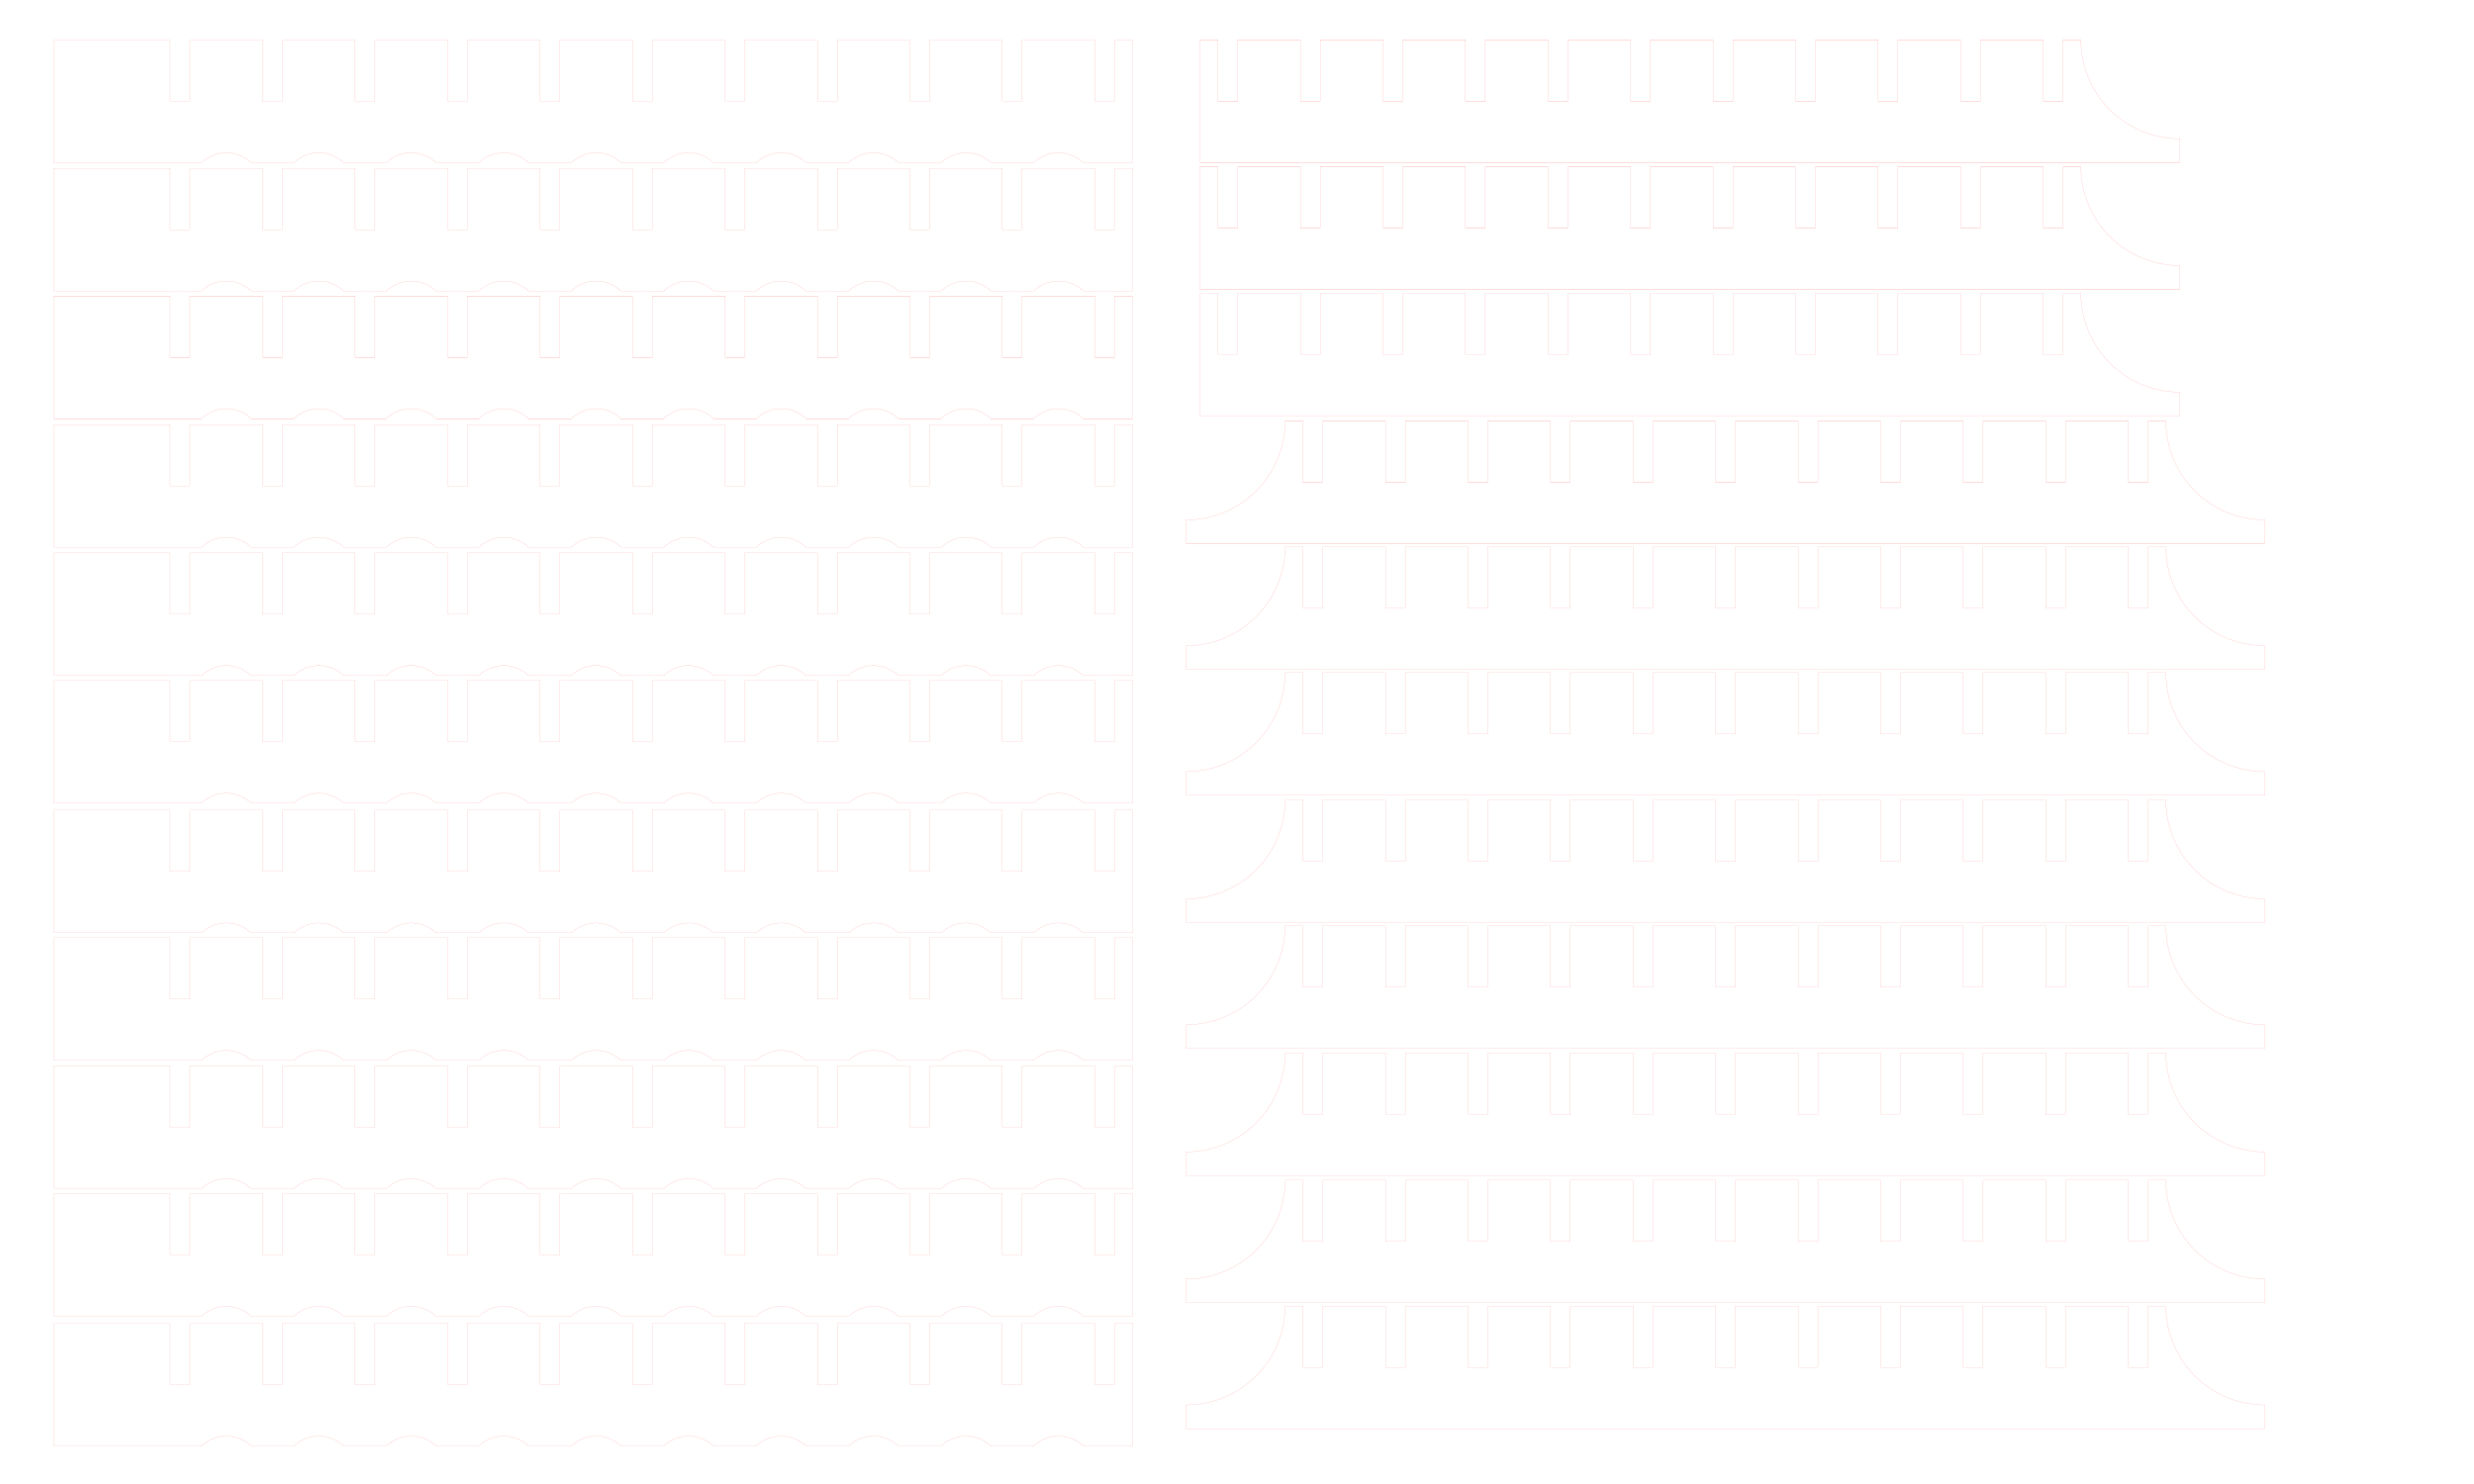 <?xml version="1.0" encoding="UTF-8" standalone="no"?>
<svg
   xmlns:dc="http://purl.org/dc/elements/1.1/"
   xmlns:cc="http://creativecommons.org/ns#"
   xmlns:rdf="http://www.w3.org/1999/02/22-rdf-syntax-ns#"
   xmlns:svg="http://www.w3.org/2000/svg"
   xmlns="http://www.w3.org/2000/svg"
   xmlns:sodipodi="http://sodipodi.sourceforge.net/DTD/sodipodi-0.dtd"
   xmlns:inkscape="http://www.inkscape.org/namespaces/inkscape"
   width="500mm"
   height="300mm"
   id="svg2"
   version="1.1"
   inkscape:version="0.92.4 (5da689c313, 2019-01-14)"
   sodipodi:docname="baffles.svg">
  <sodipodi:namedview
     pagecolor="#ffffff"
     bordercolor="#666666"
     borderopacity="1"
     objecttolerance="10"
     gridtolerance="10"
     guidetolerance="10"
     inkscape:pageopacity="0"
     inkscape:pageshadow="2"
     inkscape:window-width="1366"
     inkscape:window-height="705"
     id="namedview24"
     showgrid="false"
     inkscape:zoom="1.9482361"
     inkscape:cx="1594.6057"
     inkscape:cy="1017.6967"
     inkscape:window-x="-8"
     inkscape:window-y="-8"
     inkscape:window-maximized="1"
     inkscape:current-layer="g20" />
  <desc
     id="desc4">C:\Users\jeroen\ownCloud\Laser\woordklok\ver4.0.dxf - scale = 1.000000, origin = (0.000000, 0.000000), auto = False</desc>
  <defs
     id="defs6">
    <marker
       refY="0"
       refX="0"
       style="overflow:visible"
       id="DistanceX"
       orient="auto">
      <path
         style="stroke:#000000;stroke-width:0.533"
         d="M 3.2,-3.2 -3.2,3.2 M 0,-5.333 V 5.333"
         id="path9"
         inkscape:connector-curvature="0" />
    </marker>
    <pattern
       height="8"
       width="8"
       patternUnits="userSpaceOnUse"
       y="0"
       x="0"
       id="Hatch">
      <path
         linecap="square"
         stroke="#000000"
         stroke-width="0.25"
         d="M8 4 l-4,4"
         id="path12" />
      <path
         linecap="square"
         stroke="#000000"
         stroke-width="0.25"
         d="M6 2 l-4,4"
         id="path14" />
      <path
         linecap="square"
         stroke="#000000"
         stroke-width="0.25"
         d="M4 0 l-4,4"
         id="path16" />
    </pattern>
    <symbol
       id="*MODEL_SPACE" />
    <symbol
       id="*PAPER_SPACE" />
  </defs>
  <g
     inkscape:label="0"
     inkscape:groupmode="layer"
     id="g20"
     transform="translate(0,11.339)">
    <path
       style="fill:none;stroke:#ff0000;stroke-width:0.06;stroke-miterlimit:4;stroke-dasharray:none;stroke-opacity:1"
       d="m 789.648,1093.484 h -32.835 a 27.402,27.402 0 0 0 -37.795,0 h -32.835 a 27.402,27.402 0 0 0 -37.795,0 h -32.835 a 27.402,27.402 0 0 0 -37.795,0 h -32.835 a 27.402,27.402 0 0 0 -37.795,0 h -32.835 a 27.402,27.402 0 0 0 -37.795,0 h -32.835 a 27.402,27.402 0 0 0 -37.795,0 H 333.034 a 27.402,27.402 0 0 0 -37.795,0 h -32.835 a 27.402,27.402 0 0 0 -37.795,0 h -32.835 a 27.402,27.402 0 0 0 -37.795,0 H 41.183 v -93.732 h 88.819 l 1e-5,46.866 h 15.118 v -46.866 h 55.512 v 46.866 h 15.118 v -46.866 h 55.512 v 46.866 h 15.118 v -46.866 h 55.512 v 46.866 h 15.118 v -46.866 h 55.512 v 46.866 h 15.118 v -46.866 h 55.512 v 46.866 h 15.118 v -46.866 h 55.512 v 46.866 h 15.118 v -46.866 h 55.512 v 46.866 h 15.118 v -46.866 h 55.512 v 46.866 h 15.118 v -46.866 h 55.512 v 46.866 h 15.118 v -46.866 h 55.512 v 46.866 h 15.118 v -46.866 h 13.701 v 93.732 h -37.677 a 27.402,27.402 0 0 0 -37.795,0 z"
       id="path22"
       inkscape:connector-curvature="0" />
    <path
       inkscape:connector-curvature="0"
       style="fill:none;stroke:#ff0000;stroke-width:0.06;stroke-miterlimit:4;stroke-dasharray:none;stroke-opacity:1"
       d="m 789.648,994.334 h -32.835 a 27.402,27.402 0 0 0 -37.795,0 h -32.835 a 27.402,27.402 0 0 0 -37.795,0 h -32.835 a 27.402,27.402 0 0 0 -37.795,0 h -32.835 a 27.402,27.402 0 0 0 -37.795,0 h -32.835 a 27.402,27.402 0 0 0 -37.795,0 h -32.835 a 27.402,27.402 0 0 0 -37.795,0 H 333.034 a 27.402,27.402 0 0 0 -37.795,0 h -32.835 a 27.402,27.402 0 0 0 -37.795,0 h -32.835 a 27.402,27.402 0 0 0 -37.795,0 H 41.183 v -93.732 h 88.819 l 2e-5,46.866 h 15.118 v -46.866 h 55.512 v 46.866 h 15.118 v -46.866 h 55.512 v 46.866 h 15.118 v -46.866 h 55.512 v 46.866 h 15.118 v -46.866 h 55.512 v 46.866 h 15.118 v -46.866 h 55.512 v 46.866 h 15.118 v -46.866 h 55.512 v 46.866 h 15.118 v -46.866 h 55.512 v 46.866 h 15.118 v -46.866 h 55.512 v 46.866 h 15.118 v -46.866 h 55.512 v 46.866 h 15.118 v -46.866 h 55.512 v 46.866 h 15.118 v -46.866 h 13.701 v 93.732 h -37.677 a 27.402,27.402 0 0 0 -37.795,0 z"
       id="path22-9" />
    <path
       inkscape:connector-curvature="0"
       style="fill:none;stroke:#ff0000;stroke-width:0.06;stroke-miterlimit:4;stroke-dasharray:none;stroke-opacity:1"
       d="m 789.648,896.827 h -32.835 a 27.402,27.402 0 0 0 -37.795,0 h -32.835 a 27.402,27.402 0 0 0 -37.795,0 h -32.835 a 27.402,27.402 0 0 0 -37.795,0 h -32.835 a 27.402,27.402 0 0 0 -37.795,0 h -32.835 a 27.402,27.402 0 0 0 -37.795,0 h -32.835 a 27.402,27.402 0 0 0 -37.795,0 h -32.835 a 27.402,27.402 0 0 0 -37.795,0 h -32.835 a 27.402,27.402 0 0 0 -37.795,0 h -32.835 a 27.402,27.402 0 0 0 -37.795,0 H 41.183 v -93.732 h 88.819 l 1e-5,46.866 h 15.118 v -46.866 h 55.512 v 46.866 h 15.118 v -46.866 h 55.512 v 46.866 h 15.118 v -46.866 h 55.512 v 46.866 h 15.118 v -46.866 h 55.512 v 46.866 h 15.118 v -46.866 h 55.512 v 46.866 h 15.118 v -46.866 h 55.512 v 46.866 h 15.118 v -46.866 h 55.512 v 46.866 h 15.118 v -46.866 h 55.512 v 46.866 h 15.118 v -46.866 h 55.512 v 46.866 h 15.118 v -46.866 h 55.512 v 46.866 h 15.118 v -46.866 h 13.701 v 93.732 h -37.677 a 27.402,27.402 0 0 0 -37.795,0 z"
       id="path22-2" />
    <path
       inkscape:connector-curvature="0"
       style="fill:none;stroke:#ff0000;stroke-width:0.06;stroke-miterlimit:4;stroke-dasharray:none;stroke-opacity:1"
       d="m 789.648,798.831 h -32.835 a 27.402,27.402 0 0 0 -37.795,0 h -32.835 a 27.402,27.402 0 0 0 -37.795,0 h -32.835 a 27.402,27.402 0 0 0 -37.795,0 h -32.835 a 27.402,27.402 0 0 0 -37.795,0 h -32.835 a 27.402,27.402 0 0 0 -37.795,0 h -32.835 a 27.402,27.402 0 0 0 -37.795,0 H 333.034 a 27.402,27.402 0 0 0 -37.795,0 h -32.835 a 27.402,27.402 0 0 0 -37.795,0 h -32.835 a 27.402,27.402 0 0 0 -37.795,0 H 41.183 v -93.732 h 88.819 l 2e-5,46.866 h 15.118 v -46.866 h 55.512 v 46.866 h 15.118 v -46.866 h 55.512 v 46.866 h 15.118 v -46.866 h 55.512 v 46.866 h 15.118 v -46.866 h 55.512 v 46.866 h 15.118 v -46.866 h 55.512 v 46.866 h 15.118 v -46.866 h 55.512 v 46.866 h 15.118 v -46.866 h 55.512 v 46.866 h 15.118 v -46.866 h 55.512 v 46.866 h 15.118 v -46.866 h 55.512 v 46.866 h 15.118 v -46.866 h 55.512 v 46.866 h 15.118 v -46.866 h 13.701 v 93.732 h -37.677 a 27.402,27.402 0 0 0 -37.795,0 z"
       id="path22-23" />
    <path
       style="fill:none;stroke:#ff0000;stroke-width:0.06;stroke-miterlimit:4;stroke-dasharray:none;stroke-opacity:1"
       d="m 789.648,701.446 h -32.835 a 27.402,27.402 0 0 0 -37.795,0 h -32.835 a 27.402,27.402 0 0 0 -37.795,0 h -32.835 a 27.402,27.402 0 0 0 -37.795,0 h -32.835 a 27.402,27.402 0 0 0 -37.795,0 h -32.835 a 27.402,27.402 0 0 0 -37.795,0 h -32.835 a 27.402,27.402 0 0 0 -37.795,0 H 333.034 a 27.402,27.402 0 0 0 -37.795,0 h -32.835 a 27.402,27.402 0 0 0 -37.795,0 h -32.835 a 27.402,27.402 0 0 0 -37.795,0 H 41.183 v -93.732 h 88.819 l 2e-5,46.866 h 15.118 v -46.866 h 55.512 v 46.866 h 15.118 v -46.866 h 55.512 v 46.866 h 15.118 v -46.866 h 55.512 v 46.866 h 15.118 v -46.866 h 55.512 v 46.866 h 15.118 v -46.866 h 55.512 v 46.866 h 15.118 v -46.866 h 55.512 v 46.866 h 15.118 v -46.866 h 55.512 v 46.866 h 15.118 v -46.866 h 55.512 v 46.866 h 15.118 v -46.866 h 55.512 v 46.866 h 15.118 v -46.866 h 55.512 v 46.866 h 15.118 v -46.866 h 13.701 v 93.732 h -37.677 a 27.402,27.402 0 0 0 -37.795,0 z"
       id="path22-6"
       inkscape:connector-curvature="0" />
    <path
       inkscape:connector-curvature="0"
       style="fill:none;stroke:#ff0000;stroke-width:0.06;stroke-miterlimit:4;stroke-dasharray:none;stroke-opacity:1"
       d="m 789.648,602.296 h -32.835 a 27.402,27.402 0 0 0 -37.795,0 h -32.835 a 27.402,27.402 0 0 0 -37.795,0 h -32.835 a 27.402,27.402 0 0 0 -37.795,0 h -32.835 a 27.402,27.402 0 0 0 -37.795,0 h -32.835 a 27.402,27.402 0 0 0 -37.795,0 h -32.835 a 27.402,27.402 0 0 0 -37.795,0 H 333.034 a 27.402,27.402 0 0 0 -37.795,0 h -32.835 a 27.402,27.402 0 0 0 -37.795,0 h -32.835 a 27.402,27.402 0 0 0 -37.795,0 H 41.183 v -93.732 h 88.819 l 2e-5,46.866 h 15.118 v -46.866 h 55.512 v 46.866 h 15.118 v -46.866 h 55.512 v 46.866 h 15.118 v -46.866 h 55.512 v 46.866 h 15.118 v -46.866 h 55.512 v 46.866 h 15.118 v -46.866 h 55.512 v 46.866 h 15.118 v -46.866 h 55.512 v 46.866 h 15.118 v -46.866 h 55.512 v 46.866 h 15.118 v -46.866 h 55.512 v 46.866 h 15.118 v -46.866 h 55.512 v 46.866 h 15.118 v -46.866 h 55.512 v 46.866 h 15.118 v -46.866 h 13.701 v 93.732 h -37.677 a 27.402,27.402 0 0 0 -37.795,0 z"
       id="path22-9-3" />
    <path
       inkscape:connector-curvature="0"
       style="fill:none;stroke:#ff0000;stroke-width:0.06;stroke-miterlimit:4;stroke-dasharray:none;stroke-opacity:1"
       d="m 789.648,504.789 h -32.835 a 27.402,27.402 0 0 0 -37.795,0 h -32.835 a 27.402,27.402 0 0 0 -37.795,0 h -32.835 a 27.402,27.402 0 0 0 -37.795,0 h -32.835 a 27.402,27.402 0 0 0 -37.795,0 h -32.835 a 27.402,27.402 0 0 0 -37.795,0 h -32.835 a 27.402,27.402 0 0 0 -37.795,0 h -32.835 a 27.402,27.402 0 0 0 -37.795,0 h -32.835 a 27.402,27.402 0 0 0 -37.795,0 h -32.835 a 27.402,27.402 0 0 0 -37.795,0 H 41.183 v -93.732 h 88.819 l 1e-5,46.866 h 15.118 v -46.866 h 55.512 v 46.866 h 15.118 v -46.866 h 55.512 v 46.866 h 15.118 v -46.866 h 55.512 v 46.866 h 15.118 v -46.866 h 55.512 v 46.866 h 15.118 v -46.866 h 55.512 v 46.866 h 15.118 v -46.866 h 55.512 v 46.866 h 15.118 v -46.866 h 55.512 v 46.866 h 15.118 v -46.866 h 55.512 v 46.866 h 15.118 v -46.866 h 55.512 v 46.866 h 15.118 v -46.866 h 55.512 v 46.866 h 15.118 v -46.866 h 13.701 v 93.732 h -37.677 a 27.402,27.402 0 0 0 -37.795,0 z"
       id="path22-2-1" />
    <path
       inkscape:connector-curvature="0"
       style="fill:none;stroke:#ff0000;stroke-width:0.06;stroke-miterlimit:4;stroke-dasharray:none;stroke-opacity:1"
       d="m 789.648,406.792 h -32.835 a 27.402,27.402 0 0 0 -37.795,0 h -32.835 a 27.402,27.402 0 0 0 -37.795,0 h -32.835 a 27.402,27.402 0 0 0 -37.795,0 h -32.835 a 27.402,27.402 0 0 0 -37.795,0 h -32.835 a 27.402,27.402 0 0 0 -37.795,0 h -32.835 a 27.402,27.402 0 0 0 -37.795,0 H 333.034 a 27.402,27.402 0 0 0 -37.795,0 h -32.835 a 27.402,27.402 0 0 0 -37.795,0 h -32.835 a 27.402,27.402 0 0 0 -37.795,0 H 41.183 v -93.732 h 88.819 l 2e-5,46.866 h 15.118 v -46.866 h 55.512 v 46.866 h 15.118 v -46.866 h 55.512 v 46.866 h 15.118 v -46.866 h 55.512 v 46.866 h 15.118 v -46.866 h 55.512 v 46.866 h 15.118 v -46.866 h 55.512 v 46.866 h 15.118 v -46.866 h 55.512 v 46.866 h 15.118 v -46.866 h 55.512 v 46.866 h 15.118 v -46.866 h 55.512 v 46.866 h 15.118 v -46.866 h 55.512 v 46.866 h 15.118 v -46.866 h 55.512 v 46.866 h 15.118 v -46.866 h 13.701 v 93.732 h -37.677 a 27.402,27.402 0 0 0 -37.795,0 z"
       id="path22-23-9" />
    <path
       inkscape:connector-curvature="0"
       style="fill:none;stroke:#ff0000;stroke-width:0.06;stroke-miterlimit:4;stroke-dasharray:none;stroke-opacity:1"
       d="m 789.648,308.463 h -32.835 a 27.402,27.402 0 0 0 -37.795,0 h -32.835 a 27.402,27.402 0 0 0 -37.795,0 h -32.835 a 27.402,27.402 0 0 0 -37.795,0 h -32.835 a 27.402,27.402 0 0 0 -37.795,0 h -32.835 a 27.402,27.402 0 0 0 -37.795,0 h -32.835 a 27.402,27.402 0 0 0 -37.795,0 H 333.034 a 27.402,27.402 0 0 0 -37.795,0 h -32.835 a 27.402,27.402 0 0 0 -37.795,0 h -32.835 a 27.402,27.402 0 0 0 -37.795,0 H 41.183 v -93.732 h 88.819 l 2e-5,46.866 h 15.118 v -46.866 h 55.512 v 46.866 h 15.118 v -46.866 h 55.512 v 46.866 h 15.118 v -46.866 h 55.512 v 46.866 h 15.118 v -46.866 h 55.512 v 46.866 h 15.118 v -46.866 h 55.512 v 46.866 h 15.118 v -46.866 h 55.512 v 46.866 h 15.118 v -46.866 h 55.512 v 46.866 h 15.118 v -46.866 h 55.512 v 46.866 h 15.118 v -46.866 h 55.512 v 46.866 h 15.118 v -46.866 h 55.512 v 46.866 h 15.118 v -46.866 h 13.701 v 93.732 h -37.677 a 27.402,27.402 0 0 0 -37.795,0 z"
       id="path22-9-3-4" />
    <path
       inkscape:connector-curvature="0"
       style="fill:none;stroke:#ff0000;stroke-width:0.06;stroke-miterlimit:4;stroke-dasharray:none;stroke-opacity:1"
       d="m 789.648,210.956 h -32.835 a 27.402,27.402 0 0 0 -37.795,0 h -32.835 a 27.402,27.402 0 0 0 -37.795,0 h -32.835 a 27.402,27.402 0 0 0 -37.795,0 h -32.835 a 27.402,27.402 0 0 0 -37.795,0 h -32.835 a 27.402,27.402 0 0 0 -37.795,0 h -32.835 a 27.402,27.402 0 0 0 -37.795,0 h -32.835 a 27.402,27.402 0 0 0 -37.795,0 h -32.835 a 27.402,27.402 0 0 0 -37.795,0 h -32.835 a 27.402,27.402 0 0 0 -37.795,0 H 41.183 v -93.732 h 88.819 l 1e-5,46.866 h 15.118 v -46.866 h 55.512 v 46.866 h 15.118 v -46.866 h 55.512 v 46.866 h 15.118 v -46.866 h 55.512 v 46.866 h 15.118 v -46.866 h 55.512 v 46.866 h 15.118 v -46.866 h 55.512 v 46.866 h 15.118 v -46.866 h 55.512 v 46.866 h 15.118 v -46.866 h 55.512 v 46.866 h 15.118 v -46.866 h 55.512 v 46.866 h 15.118 v -46.866 h 55.512 v 46.866 h 15.118 v -46.866 h 55.512 v 46.866 h 15.118 v -46.866 h 13.701 v 93.732 h -37.677 a 27.402,27.402 0 0 0 -37.795,0 z"
       id="path22-2-1-4" />
    <path
       inkscape:connector-curvature="0"
       style="fill:none;stroke:#ff0000;stroke-width:0.06;stroke-miterlimit:4;stroke-dasharray:none;stroke-opacity:1"
       d="m 789.648,112.959 h -32.835 a 27.402,27.402 0 0 0 -37.795,0 h -32.835 a 27.402,27.402 0 0 0 -37.795,0 h -32.835 a 27.402,27.402 0 0 0 -37.795,0 h -32.835 a 27.402,27.402 0 0 0 -37.795,0 h -32.835 a 27.402,27.402 0 0 0 -37.795,0 h -32.835 a 27.402,27.402 0 0 0 -37.795,0 H 333.034 a 27.402,27.402 0 0 0 -37.795,0 h -32.835 a 27.402,27.402 0 0 0 -37.795,0 h -32.835 a 27.402,27.402 0 0 0 -37.795,0 H 41.183 V 19.227 h 88.819 l 2e-5,46.866 h 15.118 V 19.227 h 55.512 v 46.866 h 15.118 V 19.227 h 55.512 v 46.866 h 15.118 V 19.227 h 55.512 v 46.866 h 15.118 V 19.227 h 55.512 v 46.866 h 15.118 V 19.227 h 55.512 v 46.866 h 15.118 V 19.227 h 55.512 v 46.866 h 15.118 V 19.227 h 55.512 v 46.866 h 15.118 V 19.227 h 55.512 v 46.866 h 15.118 V 19.227 h 55.512 V 66.093 H 780.79 V 19.227 h 55.512 v 46.866 h 15.118 V 19.227 h 13.701 v 93.732 h -37.677 a 27.402,27.402 0 0 0 -37.795,0 z"
       id="path22-23-9-0" />
    <path
       style="fill:none;stroke:#ff0000;stroke-width:0.06;stroke-miterlimit:4;stroke-dasharray:none;stroke-opacity:1"
       d="m 1640.789,1033.357 v -46.866 h 13.606 a 75.591,75.591 0 0 0 75.591,75.591 v 18.142 H 906.049 v -18.142 a 75.591,75.591 0 0 0 75.591,-75.591 h 13.606 v 46.866 h 15.118 v -46.866 h 47.925 v 46.866 h 15.118 v -46.866 h 47.924 v 46.866 h 15.118 v -46.866 h 47.924 v 46.866 h 15.118 v -46.866 h 47.924 v 46.866 h 15.118 v -46.866 h 47.924 v 46.866 h 15.118 v -46.866 h 47.924 v 46.866 h 15.118 v -46.866 h 47.924 v 46.866 h 15.118 v -46.866 h 47.924 v 46.866 h 15.118 v -46.866 h 47.924 v 46.866 h 15.118 v -46.866 h 47.924 v 46.866 z"
       id="path22-48"
       inkscape:connector-curvature="0" />
    <path
       inkscape:connector-curvature="0"
       style="fill:none;stroke:#ff0000;stroke-width:0.06;stroke-miterlimit:4;stroke-dasharray:none;stroke-opacity:1"
       d="m 1640.79,937.232 v -46.866 h 13.606 a 75.591,75.591 0 0 0 75.591,75.591 v 18.142 H 906.049 v -18.142 a 75.591,75.591 0 0 0 75.591,-75.591 h 13.606 v 46.866 h 15.118 v -46.866 h 47.924 v 46.866 h 15.118 v -46.866 h 47.924 v 46.866 h 15.118 v -46.866 h 47.924 v 46.866 h 15.118 v -46.866 h 47.924 v 46.866 h 15.118 v -46.866 h 47.924 v 46.866 h 15.118 v -46.866 h 47.924 v 46.866 h 15.118 v -46.866 h 47.924 v 46.866 h 15.118 v -46.866 h 47.924 v 46.866 h 15.118 v -46.866 h 47.924 v 46.866 h 15.118 v -46.866 h 47.924 v 46.866 z"
       id="path22-6-28" />
    <path
       inkscape:connector-curvature="0"
       style="fill:none;stroke:#ff0000;stroke-width:0.06;stroke-miterlimit:4;stroke-dasharray:none;stroke-opacity:1"
       d="m 1640.79,840.022 v -46.866 h 13.606 a 75.591,75.591 0 0 0 75.591,75.591 v 18.142 H 906.049 v -18.142 a 75.591,75.591 0 0 0 75.591,-75.591 h 13.606 v 46.866 h 15.118 v -46.866 h 47.924 v 46.866 h 15.118 v -46.866 h 47.924 v 46.866 h 15.118 v -46.866 h 47.924 v 46.866 h 15.118 v -46.866 h 47.924 v 46.866 h 15.118 v -46.866 h 47.924 v 46.866 h 15.118 v -46.866 h 47.924 v 46.866 h 15.118 v -46.866 h 47.924 v 46.866 h 15.118 v -46.866 h 47.924 v 46.866 h 15.118 v -46.866 h 47.924 v 46.866 h 15.118 v -46.866 h 47.924 v 46.866 z"
       id="path22-6-2" />
    <path
       style="fill:none;stroke:#ff0000;stroke-width:0.06;stroke-miterlimit:4;stroke-dasharray:none;stroke-opacity:1"
       d="m 1640.789,742.865 v -46.866 h 13.606 a 75.591,75.591 0 0 0 75.591,75.591 v 18.142 H 906.049 v -18.142 a 75.591,75.591 0 0 0 75.591,-75.591 h 13.606 v 46.866 h 15.118 v -46.866 h 47.925 v 46.866 h 15.118 v -46.866 h 47.924 v 46.866 h 15.118 v -46.866 h 47.924 v 46.866 h 15.118 v -46.866 h 47.924 v 46.866 h 15.118 v -46.866 h 47.924 v 46.866 h 15.118 v -46.866 h 47.924 v 46.866 h 15.118 v -46.866 h 47.924 v 46.866 h 15.118 v -46.866 h 47.924 v 46.866 h 15.118 v -46.866 h 47.924 v 46.866 h 15.118 v -46.866 h 47.924 v 46.866 z"
       id="path22-4"
       inkscape:connector-curvature="0" />
    <path
       inkscape:connector-curvature="0"
       style="fill:none;stroke:#ff0000;stroke-width:0.06;stroke-miterlimit:4;stroke-dasharray:none;stroke-opacity:1"
       d="m 1640.79,646.741 v -46.866 h 13.606 a 75.591,75.591 0 0 0 75.591,75.591 v 18.142 H 906.049 v -18.142 a 75.591,75.591 0 0 0 75.591,-75.591 h 13.606 v 46.866 h 15.118 v -46.866 h 47.925 v 46.866 h 15.118 v -46.866 h 47.924 v 46.866 h 15.118 v -46.866 h 47.924 v 46.866 h 15.118 v -46.866 h 47.924 v 46.866 h 15.118 v -46.866 h 47.924 v 46.866 h 15.118 v -46.866 h 47.924 v 46.866 h 15.118 v -46.866 h 47.924 v 46.866 h 15.118 v -46.866 h 47.924 v 46.866 h 15.118 v -46.866 h 47.924 v 46.866 h 15.118 v -46.866 h 47.924 v 46.866 z"
       id="path22-6-6" />
    <path
       inkscape:connector-curvature="0"
       style="fill:none;stroke:#ff0000;stroke-width:0.06;stroke-miterlimit:4;stroke-dasharray:none;stroke-opacity:1"
       d="m 1640.79,549.531 v -46.866 h 13.606 a 75.591,75.591 0 0 0 75.591,75.591 v 18.142 H 906.049 v -18.142 a 75.591,75.591 0 0 0 75.591,-75.591 h 13.606 v 46.866 h 15.118 v -46.866 h 47.925 v 46.866 h 15.118 v -46.866 h 47.924 v 46.866 h 15.118 v -46.866 h 47.924 v 46.866 h 15.118 v -46.866 h 47.924 v 46.866 h 15.118 v -46.866 h 47.924 v 46.866 h 15.118 v -46.866 h 47.924 v 46.866 h 15.118 v -46.866 h 47.924 v 46.866 h 15.118 v -46.866 h 47.924 v 46.866 h 15.118 v -46.866 h 47.924 v 46.866 h 15.118 v -46.866 h 47.924 v 46.866 z"
       id="path22-6-2-3" />
    <path
       style="fill:none;stroke:#ff0000;stroke-width:0.06;stroke-miterlimit:4;stroke-dasharray:none;stroke-opacity:1"
       d="M 1640.79,453.316 V 406.45 h 13.606 a 75.591,75.591 0 0 0 75.591,75.591 v 18.142 H 906.049 v -18.142 a 75.591,75.591 0 0 0 75.591,-75.591 h 13.606 v 46.866 h 15.118 V 406.45 h 47.924 v 46.866 h 15.118 V 406.45 h 47.924 v 46.866 h 15.118 V 406.45 h 47.924 v 46.866 h 15.118 V 406.45 h 47.924 v 46.866 h 15.118 V 406.45 h 47.924 v 46.866 h 15.118 V 406.45 h 47.924 v 46.866 h 15.118 V 406.45 h 47.924 v 46.866 h 15.118 V 406.45 h 47.924 v 46.866 h 15.118 V 406.45 h 47.924 v 46.866 h 15.118 V 406.45 h 47.924 v 46.866 z"
       id="path22-2-11"
       inkscape:connector-curvature="0" />
    <path
       inkscape:connector-curvature="0"
       style="fill:none;stroke:#ff0000;stroke-width:0.06;stroke-miterlimit:4;stroke-dasharray:none;stroke-opacity:1"
       d="m 1640.79,357.192 v -46.866 h 13.606 a 75.591,75.591 0 0 0 75.591,75.591 v 18.142 H 906.049 v -18.142 a 75.591,75.591 0 0 0 75.591,-75.591 h 13.606 v 46.866 h 15.118 v -46.866 h 47.924 v 46.866 h 15.118 v -46.866 h 47.924 v 46.866 h 15.118 v -46.866 h 47.924 v 46.866 h 15.118 v -46.866 h 47.924 v 46.866 h 15.118 v -46.866 h 47.924 v 46.866 h 15.118 v -46.866 h 47.924 v 46.866 h 15.118 v -46.866 h 47.924 v 46.866 h 15.118 v -46.866 h 47.924 v 46.866 h 15.118 v -46.866 h 47.924 v 46.866 h 15.118 v -46.866 h 47.925 v 46.866 z"
       id="path22-6-3" />
    <g
       id="g4239"
       inkscape:label="0"
       transform="translate(1665.062,-816.162)"
       style="fill:none;stroke:#ff0000;stroke-width:0.06;stroke-miterlimit:4;stroke-dasharray:none;stroke-opacity:1">
      <path
         id="path4241"
         d="m -748.346,1122.52 v -93.732 h 13.606 v 46.866 h 15.118 v -46.866 h 47.924 v 46.866 h 15.118 v -46.866 h 47.924 v 46.866 h 15.118 v -46.866 h 47.924 v 46.866 h 15.118 v -46.866 h 47.924 v 46.866 h 15.118 v -46.866 h 47.924 v 46.866 h 15.118 v -46.866 h 47.924 v 46.866 h 15.118 v -46.866 h 47.924 v 46.866 h 15.118 v -46.866 H -230.4 v 46.866 h 15.118 v -46.866 h 47.924 v 46.866 h 15.118 v -46.866 h 47.924 v 46.866 h 15.118 v -46.866 h 13.606 A 75.591,75.591 0 0 0 0,1104.378 v 18.142 z"
         style="fill:none;stroke:#ff0000;stroke-width:0.06;stroke-miterlimit:4;stroke-dasharray:none;stroke-opacity:1"
         inkscape:connector-curvature="0" />
    </g>
    <g
       id="g4239-6"
       inkscape:label="0"
       transform="translate(1665.062,-912.829)"
       style="fill:none;stroke:#ff0000;stroke-width:0.06;stroke-miterlimit:4;stroke-dasharray:none;stroke-opacity:1">
      <path
         id="path4241-2"
         d="m -748.346,1122.52 v -93.732 h 13.606 v 46.866 h 15.118 v -46.866 h 47.924 v 46.866 h 15.118 v -46.866 h 47.924 v 46.866 h 15.118 v -46.866 h 47.924 v 46.866 h 15.118 v -46.866 h 47.924 v 46.866 h 15.118 v -46.866 h 47.924 v 46.866 h 15.118 v -46.866 h 47.924 v 46.866 h 15.118 v -46.866 h 47.924 v 46.866 h 15.118 v -46.866 H -230.4 v 46.866 h 15.118 v -46.866 h 47.924 v 46.866 h 15.118 v -46.866 h 47.924 v 46.866 h 15.118 v -46.866 h 13.606 A 75.591,75.591 0 0 0 0,1104.378 v 18.142 z"
         style="fill:none;stroke:#ff0000;stroke-width:0.06;stroke-miterlimit:4;stroke-dasharray:none;stroke-opacity:1"
         inkscape:connector-curvature="0" />
    </g>
    <g
       id="g4239-5"
       inkscape:label="0"
       transform="translate(1665.062,-1009.741)"
       style="fill:none;stroke:#ff0000;stroke-width:0.06;stroke-miterlimit:4;stroke-dasharray:none;stroke-opacity:1">
      <path
         id="path4241-4"
         d="m -748.346,1122.52 v -93.732 h 13.606 v 46.866 h 15.118 v -46.866 h 47.924 v 46.866 h 15.118 v -46.866 h 47.924 v 46.866 h 15.118 v -46.866 h 47.924 v 46.866 h 15.118 v -46.866 h 47.924 v 46.866 h 15.118 v -46.866 h 47.924 v 46.866 h 15.118 v -46.866 h 47.924 v 46.866 h 15.118 v -46.866 h 47.924 v 46.866 h 15.118 v -46.866 H -230.4 v 46.866 h 15.118 v -46.866 h 47.924 v 46.866 h 15.118 v -46.866 h 47.924 v 46.866 h 15.118 v -46.866 h 13.606 A 75.591,75.591 0 0 0 0,1104.378 v 18.142 z"
         style="fill:none;stroke:#ff0000;stroke-width:0.06;stroke-miterlimit:4;stroke-dasharray:none;stroke-opacity:1"
         inkscape:connector-curvature="0" />
    </g>
  </g>
</svg>
